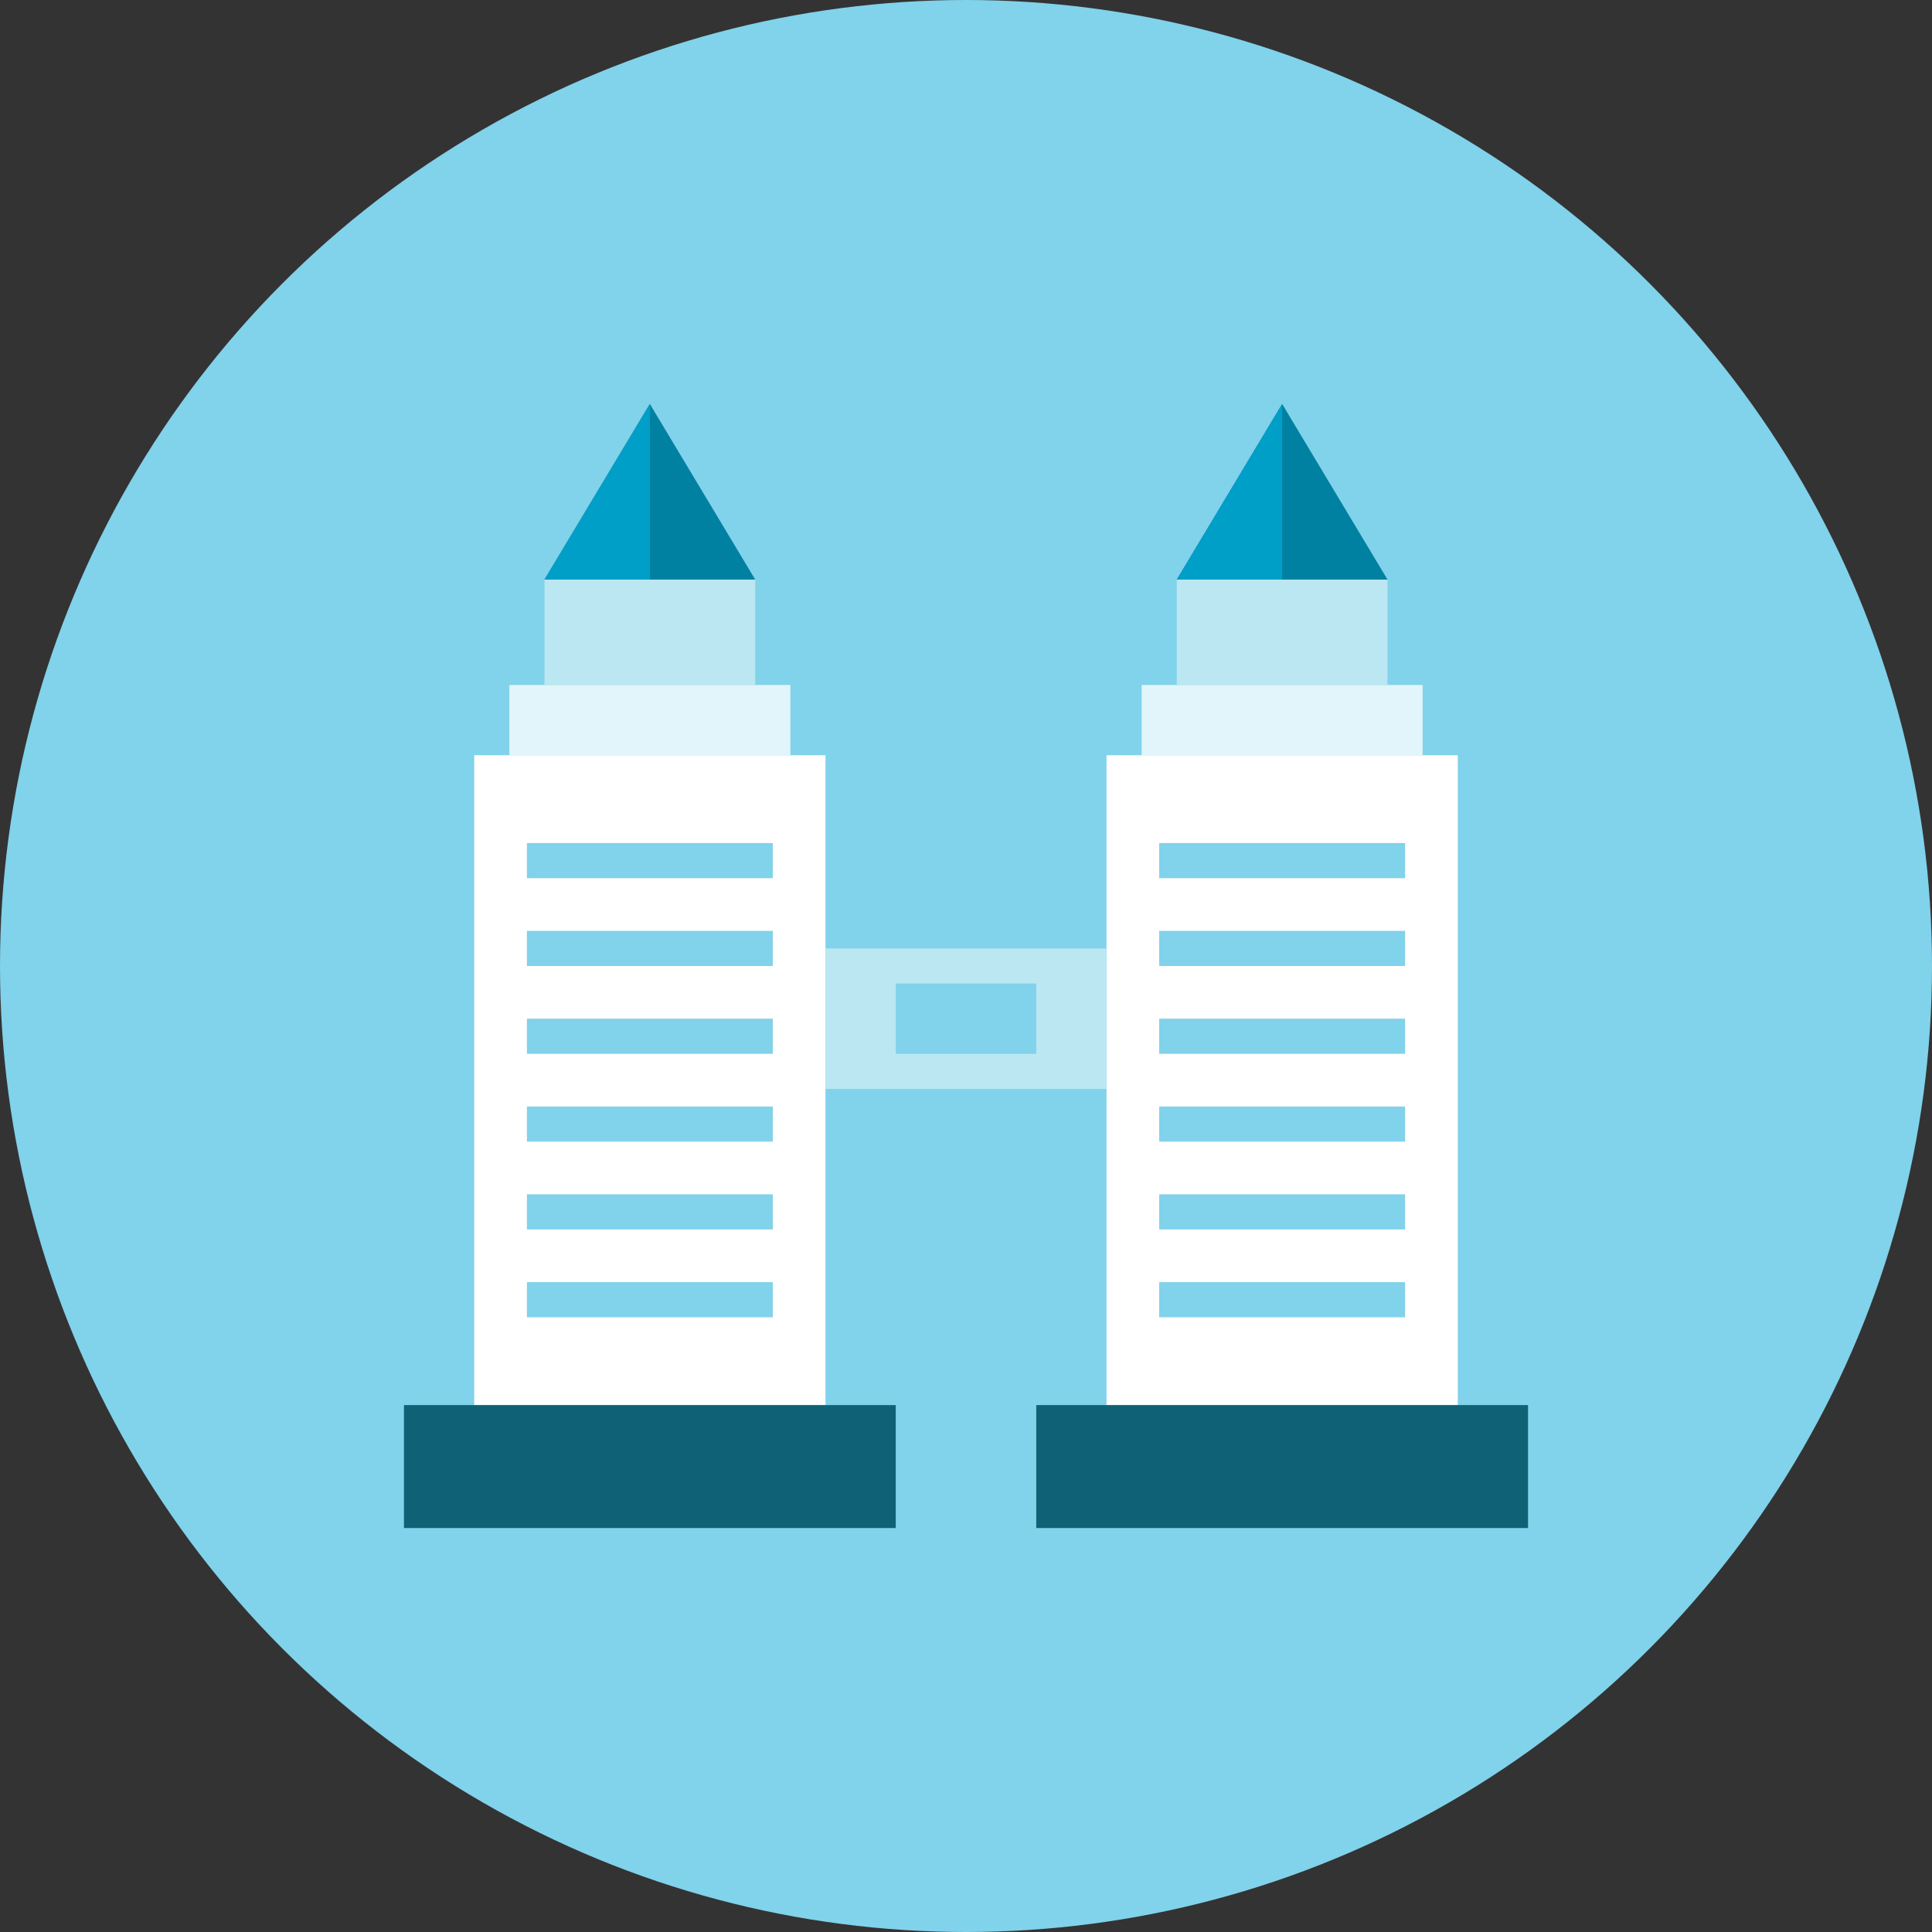 <?xml version="1.0" encoding="iso-8859-1"?>
<!-- Generator: Adobe Illustrator 17.1.0, SVG Export Plug-In . SVG Version: 6.00 Build 0)  -->
<!DOCTYPE svg PUBLIC "-//W3C//DTD SVG 1.0//EN" "http://www.w3.org/TR/2001/REC-SVG-20010904/DTD/svg10.dtd">
<svg version="1.0" xmlns="http://www.w3.org/2000/svg" xmlns:xlink="http://www.w3.org/1999/xlink" x="0px" y="0px" width="110px"
	 height="110px" viewBox="0 0 110 110" style="enable-background:new 0 0 110 110;" xml:space="preserve">
<rect x="0" y="0" width="110" height="110" fill="#333333" stroke="none"/>
<g id="Artboard" style="display:none;">
	<rect x="-573.5" y="-46.5" style="display:inline;fill:#808080;stroke:#000000;stroke-miterlimit:10;" width="1366" height="606"/>
</g>
<g id="R-Multicolor" style="display:none;">
	<circle style="display:inline;fill:#32BEA6;" cx="55" cy="55" r="55"/>
	<g style="display:inline;">
		<rect x="63" y="43" style="fill:#FFFFFF;" width="20" height="37"/>
		<rect x="27" y="43" style="fill:#FFFFFF;" width="20" height="37"/>
		<rect x="23" y="80" style="fill:#F0F1F1;" width="28" height="7"/>
		<rect x="29" y="39" style="fill:#F0F1F1;" width="16" height="4"/>
		<rect x="31" y="33" style="fill:#E2E4E5;" width="12" height="6"/>
		<polygon style="fill:#F0F1F1;" points="31,33 37,23 43,33 		"/>
		<rect x="59" y="80" style="fill:#F0F1F1;" width="28" height="7"/>
		<rect x="65" y="39" style="fill:#F0F1F1;" width="16" height="4"/>
		<rect x="67" y="33" style="fill:#E2E4E5;" width="12" height="6"/>
		<polygon style="fill:#F0F1F1;" points="67,33 73,23 79,33 		"/>
		<path style="fill:#F0F1F1;" d="M47,54v8h16v-8H47z M59,60h-8v-4h8V60z"/>
		<rect x="30" y="48" style="fill:#40C9E7;" width="14" height="2"/>
		<rect x="30" y="53" style="fill:#40C9E7;" width="14" height="2"/>
		<rect x="30" y="58" style="fill:#40C9E7;" width="14" height="2"/>
		<rect x="30" y="63" style="fill:#40C9E7;" width="14" height="2"/>
		<rect x="30" y="68" style="fill:#40C9E7;" width="14" height="2"/>
		<rect x="30" y="73" style="fill:#40C9E7;" width="14" height="2"/>
		<rect x="66" y="48" style="fill:#40C9E7;" width="14" height="2"/>
		<rect x="66" y="53" style="fill:#40C9E7;" width="14" height="2"/>
		<rect x="66" y="58" style="fill:#40C9E7;" width="14" height="2"/>
		<rect x="66" y="63" style="fill:#40C9E7;" width="14" height="2"/>
		<rect x="66" y="68" style="fill:#40C9E7;" width="14" height="2"/>
		<rect x="66" y="73" style="fill:#40C9E7;" width="14" height="2"/>
		<polygon style="fill:#FFFFFF;" points="37,23 31,33 37,33 		"/>
		<polygon style="fill:#FFFFFF;" points="73,23 67,33 73,33 		"/>
	</g>
</g>
<g id="Multicolor_1_" style="display:none;">
	<g style="display:inline;">
		<rect x="63" y="43" style="fill:#FFFFFF;" width="20" height="37"/>
		<rect x="27" y="43" style="fill:#FFFFFF;" width="20" height="37"/>
		<rect x="23" y="80" style="fill:#F0F1F1;" width="28" height="7"/>
		<rect x="29" y="39" style="fill:#F0F1F1;" width="16" height="4"/>
		<rect x="31" y="33" style="fill:#E2E4E5;" width="12" height="6"/>
		<polygon style="fill:#F0F1F1;" points="31,33 37,23 43,33 		"/>
		<rect x="59" y="80" style="fill:#F0F1F1;" width="28" height="7"/>
		<rect x="65" y="39" style="fill:#F0F1F1;" width="16" height="4"/>
		<rect x="67" y="33" style="fill:#E2E4E5;" width="12" height="6"/>
		<polygon style="fill:#F0F1F1;" points="67,33 73,23 79,33 		"/>
		<path style="fill:#F0F1F1;" d="M47,54v8h16v-8H47z M59,60h-8v-4h8V60z"/>
		<rect x="30" y="48" style="fill:#40C9E7;" width="14" height="2"/>
		<rect x="30" y="53" style="fill:#40C9E7;" width="14" height="2"/>
		<rect x="30" y="58" style="fill:#40C9E7;" width="14" height="2"/>
		<rect x="30" y="63" style="fill:#40C9E7;" width="14" height="2"/>
		<rect x="30" y="68" style="fill:#40C9E7;" width="14" height="2"/>
		<rect x="30" y="73" style="fill:#40C9E7;" width="14" height="2"/>
		<rect x="66" y="48" style="fill:#40C9E7;" width="14" height="2"/>
		<rect x="66" y="53" style="fill:#40C9E7;" width="14" height="2"/>
		<rect x="66" y="58" style="fill:#40C9E7;" width="14" height="2"/>
		<rect x="66" y="63" style="fill:#40C9E7;" width="14" height="2"/>
		<rect x="66" y="68" style="fill:#40C9E7;" width="14" height="2"/>
		<rect x="66" y="73" style="fill:#40C9E7;" width="14" height="2"/>
		<polygon style="fill:#FFFFFF;" points="37,23 31,33 37,33 		"/>
		<polygon style="fill:#FFFFFF;" points="73,23 67,33 73,33 		"/>
	</g>
</g>
<g id="Blue" style="display:none;">
	<g style="display:inline;">
		<g>
			<rect x="63" y="43" style="fill:#FFFFFF;" width="20" height="37"/>
		</g>
		<g>
			<rect x="27" y="43" style="fill:#FFFFFF;" width="20" height="37"/>
		</g>
		<g>
			<rect x="23" y="80" style="fill:#0F6175;" width="28" height="7"/>
		</g>
		<g>
			<rect x="29" y="39" style="fill:#E1F5FA;" width="16" height="4"/>
		</g>
		<g>
			<rect x="31" y="33" style="fill:#BBE7F2;" width="12" height="6"/>
		</g>
		<g>
			<polygon style="fill:#0081A1;" points="31,33 37,23 43,33 			"/>
		</g>
		<g>
			<rect x="59" y="80" style="fill:#0F6175;" width="28" height="7"/>
		</g>
		<g>
			<rect x="65" y="39" style="fill:#E1F5FA;" width="16" height="4"/>
		</g>
		<g>
			<rect x="67" y="33" style="fill:#BBE7F2;" width="12" height="6"/>
		</g>
		<g>
			<polygon style="fill:#0081A1;" points="67,33 73,23 79,33 			"/>
		</g>
		<g>
			<path style="fill:#BBE7F2;" d="M47,54v8h16v-8H47z M59,60h-8v-4h8V60z"/>
		</g>
		<g>
			<g>
				<rect x="30" y="48" style="fill:#81D2EB;" width="14" height="2"/>
			</g>
			<g>
				<rect x="30" y="53" style="fill:#81D2EB;" width="14" height="2"/>
			</g>
			<g>
				<rect x="30" y="58" style="fill:#81D2EB;" width="14" height="2"/>
			</g>
			<g>
				<rect x="30" y="63" style="fill:#81D2EB;" width="14" height="2"/>
			</g>
			<g>
				<rect x="30" y="68" style="fill:#81D2EB;" width="14" height="2"/>
			</g>
			<g>
				<rect x="30" y="73" style="fill:#81D2EB;" width="14" height="2"/>
			</g>
			<g>
				<rect x="66" y="48" style="fill:#81D2EB;" width="14" height="2"/>
			</g>
			<g>
				<rect x="66" y="53" style="fill:#81D2EB;" width="14" height="2"/>
			</g>
			<g>
				<rect x="66" y="58" style="fill:#81D2EB;" width="14" height="2"/>
			</g>
			<g>
				<rect x="66" y="63" style="fill:#81D2EB;" width="14" height="2"/>
			</g>
			<g>
				<rect x="66" y="68" style="fill:#81D2EB;" width="14" height="2"/>
			</g>
			<g>
				<rect x="66" y="73" style="fill:#81D2EB;" width="14" height="2"/>
			</g>
		</g>
		<g>
			<polygon style="fill:#009FC7;" points="37,23 31,33 37,33 			"/>
		</g>
		<g>
			<polygon style="fill:#009FC7;" points="73,23 67,33 73,33 			"/>
		</g>
	</g>
</g>
<g id="R-Blue">
	<g>
		<circle style="fill:#81D2EB;" cx="55" cy="55" r="55"/>
	</g>
	<g>
		<g>
			<rect x="63" y="43" style="fill:#FFFFFF;" width="20" height="37"/>
		</g>
		<g>
			<rect x="27" y="43" style="fill:#FFFFFF;" width="20" height="37"/>
		</g>
		<g>
			<rect x="23" y="80" style="fill:#0F6175;" width="28" height="7"/>
		</g>
		<g>
			<rect x="29" y="39" style="fill:#E1F5FA;" width="16" height="4"/>
		</g>
		<g>
			<rect x="31" y="33" style="fill:#BBE7F2;" width="12" height="6"/>
		</g>
		<g>
			<polygon style="fill:#0081A1;" points="31,33 37,23 43,33 			"/>
		</g>
		<g>
			<rect x="59" y="80" style="fill:#0F6175;" width="28" height="7"/>
		</g>
		<g>
			<rect x="65" y="39" style="fill:#E1F5FA;" width="16" height="4"/>
		</g>
		<g>
			<rect x="67" y="33" style="fill:#BBE7F2;" width="12" height="6"/>
		</g>
		<g>
			<polygon style="fill:#0081A1;" points="67,33 73,23 79,33 			"/>
		</g>
		<g>
			<path style="fill:#BBE7F2;" d="M47,54v8h16v-8H47z M59,60h-8v-4h8V60z"/>
		</g>
		<g>
			<g>
				<rect x="30" y="48" style="fill:#81D2EB;" width="14" height="2"/>
			</g>
			<g>
				<rect x="30" y="53" style="fill:#81D2EB;" width="14" height="2"/>
			</g>
			<g>
				<rect x="30" y="58" style="fill:#81D2EB;" width="14" height="2"/>
			</g>
			<g>
				<rect x="30" y="63" style="fill:#81D2EB;" width="14" height="2"/>
			</g>
			<g>
				<rect x="30" y="68" style="fill:#81D2EB;" width="14" height="2"/>
			</g>
			<g>
				<rect x="30" y="73" style="fill:#81D2EB;" width="14" height="2"/>
			</g>
			<g>
				<rect x="66" y="48" style="fill:#81D2EB;" width="14" height="2"/>
			</g>
			<g>
				<rect x="66" y="53" style="fill:#81D2EB;" width="14" height="2"/>
			</g>
			<g>
				<rect x="66" y="58" style="fill:#81D2EB;" width="14" height="2"/>
			</g>
			<g>
				<rect x="66" y="63" style="fill:#81D2EB;" width="14" height="2"/>
			</g>
			<g>
				<rect x="66" y="68" style="fill:#81D2EB;" width="14" height="2"/>
			</g>
			<g>
				<rect x="66" y="73" style="fill:#81D2EB;" width="14" height="2"/>
			</g>
		</g>
		<g>
			<polygon style="fill:#009FC7;" points="37,23 31,33 37,33 			"/>
		</g>
		<g>
			<polygon style="fill:#009FC7;" points="73,23 67,33 73,33 			"/>
		</g>
	</g>
</g>
<g id="Green" style="display:none;">
	<g style="display:inline;">
		<g>
			<rect x="63" y="43" style="fill:#FFFFFF;" width="20" height="37"/>
		</g>
		<g>
			<rect x="27" y="43" style="fill:#FFFFFF;" width="20" height="37"/>
		</g>
		<g>
			<rect x="23" y="80" style="fill:#14635B;" width="28" height="7"/>
		</g>
		<g>
			<rect x="29" y="39" style="fill:#D7FCF9;" width="16" height="4"/>
		</g>
		<g>
			<rect x="31" y="33" style="fill:#AAF0E9;" width="12" height="6"/>
		</g>
		<g>
			<polygon style="fill:#009687;" points="31,33 37,23 43,33 			"/>
		</g>
		<g>
			<rect x="59" y="80" style="fill:#14635B;" width="28" height="7"/>
		</g>
		<g>
			<rect x="65" y="39" style="fill:#D7FCF9;" width="16" height="4"/>
		</g>
		<g>
			<rect x="67" y="33" style="fill:#AAF0E9;" width="12" height="6"/>
		</g>
		<g>
			<polygon style="fill:#009687;" points="67,33 73,23 79,33 			"/>
		</g>
		<g>
			<path style="fill:#AAF0E9;" d="M47,54v8h16v-8H47z M59,60h-8v-4h8V60z"/>
		</g>
		<g>
			<g>
				<rect x="30" y="48" style="fill:#87E0C8;" width="14" height="2"/>
			</g>
			<g>
				<rect x="30" y="53" style="fill:#87E0C8;" width="14" height="2"/>
			</g>
			<g>
				<rect x="30" y="58" style="fill:#87E0C8;" width="14" height="2"/>
			</g>
			<g>
				<rect x="30" y="63" style="fill:#87E0C8;" width="14" height="2"/>
			</g>
			<g>
				<rect x="30" y="68" style="fill:#87E0C8;" width="14" height="2"/>
			</g>
			<g>
				<rect x="30" y="73" style="fill:#87E0C8;" width="14" height="2"/>
			</g>
			<g>
				<rect x="66" y="48" style="fill:#87E0C8;" width="14" height="2"/>
			</g>
			<g>
				<rect x="66" y="53" style="fill:#87E0C8;" width="14" height="2"/>
			</g>
			<g>
				<rect x="66" y="58" style="fill:#87E0C8;" width="14" height="2"/>
			</g>
			<g>
				<rect x="66" y="63" style="fill:#87E0C8;" width="14" height="2"/>
			</g>
			<g>
				<rect x="66" y="68" style="fill:#87E0C8;" width="14" height="2"/>
			</g>
			<g>
				<rect x="66" y="73" style="fill:#87E0C8;" width="14" height="2"/>
			</g>
		</g>
		<g>
			<polygon style="fill:#00B8A5;" points="37,23 31,33 37,33 			"/>
		</g>
		<g>
			<polygon style="fill:#00B8A5;" points="73,23 67,33 73,33 			"/>
		</g>
	</g>
</g>
<g id="R-Green" style="display:none;">
	<g style="display:inline;">
		<circle style="fill:#87E0C8;" cx="55" cy="55" r="55"/>
	</g>
	<g style="display:inline;">
		<g>
			<rect x="63" y="43" style="fill:#FFFFFF;" width="20" height="37"/>
		</g>
		<g>
			<rect x="27" y="43" style="fill:#FFFFFF;" width="20" height="37"/>
		</g>
		<g>
			<rect x="23" y="80" style="fill:#14635B;" width="28" height="7"/>
		</g>
		<g>
			<rect x="29" y="39" style="fill:#D7FCF9;" width="16" height="4"/>
		</g>
		<g>
			<rect x="31" y="33" style="fill:#AAF0E9;" width="12" height="6"/>
		</g>
		<g>
			<polygon style="fill:#009687;" points="31,33 37,23 43,33 			"/>
		</g>
		<g>
			<rect x="59" y="80" style="fill:#14635B;" width="28" height="7"/>
		</g>
		<g>
			<rect x="65" y="39" style="fill:#D7FCF9;" width="16" height="4"/>
		</g>
		<g>
			<rect x="67" y="33" style="fill:#AAF0E9;" width="12" height="6"/>
		</g>
		<g>
			<polygon style="fill:#009687;" points="67,33 73,23 79,33 			"/>
		</g>
		<g>
			<path style="fill:#AAF0E9;" d="M47,54v8h16v-8H47z M59,60h-8v-4h8V60z"/>
		</g>
		<g>
			<g>
				<rect x="30" y="48" style="fill:#87E0C8;" width="14" height="2"/>
			</g>
			<g>
				<rect x="30" y="53" style="fill:#87E0C8;" width="14" height="2"/>
			</g>
			<g>
				<rect x="30" y="58" style="fill:#87E0C8;" width="14" height="2"/>
			</g>
			<g>
				<rect x="30" y="63" style="fill:#87E0C8;" width="14" height="2"/>
			</g>
			<g>
				<rect x="30" y="68" style="fill:#87E0C8;" width="14" height="2"/>
			</g>
			<g>
				<rect x="30" y="73" style="fill:#87E0C8;" width="14" height="2"/>
			</g>
			<g>
				<rect x="66" y="48" style="fill:#87E0C8;" width="14" height="2"/>
			</g>
			<g>
				<rect x="66" y="53" style="fill:#87E0C8;" width="14" height="2"/>
			</g>
			<g>
				<rect x="66" y="58" style="fill:#87E0C8;" width="14" height="2"/>
			</g>
			<g>
				<rect x="66" y="63" style="fill:#87E0C8;" width="14" height="2"/>
			</g>
			<g>
				<rect x="66" y="68" style="fill:#87E0C8;" width="14" height="2"/>
			</g>
			<g>
				<rect x="66" y="73" style="fill:#87E0C8;" width="14" height="2"/>
			</g>
		</g>
		<g>
			<polygon style="fill:#00B8A5;" points="37,23 31,33 37,33 			"/>
		</g>
		<g>
			<polygon style="fill:#00B8A5;" points="73,23 67,33 73,33 			"/>
		</g>
	</g>
</g>
<g id="Red" style="display:none;">
	<g style="display:inline;">
		<g>
			<rect x="63" y="43" style="fill:#FFFFFF;" width="20" height="37"/>
		</g>
		<g>
			<rect x="27" y="43" style="fill:#FFFFFF;" width="20" height="37"/>
		</g>
		<g>
			<rect x="23" y="80" style="fill:#7D261E;" width="28" height="7"/>
		</g>
		<g>
			<rect x="29" y="39" style="fill:#FFEFED;" width="16" height="4"/>
		</g>
		<g>
			<rect x="31" y="33" style="fill:#FFD7D4;" width="12" height="6"/>
		</g>
		<g>
			<polygon style="fill:#C23023;" points="31,33 37,23 43,33 			"/>
		</g>
		<g>
			<rect x="59" y="80" style="fill:#7D261E;" width="28" height="7"/>
		</g>
		<g>
			<rect x="65" y="39" style="fill:#FFEFED;" width="16" height="4"/>
		</g>
		<g>
			<rect x="67" y="33" style="fill:#FFD7D4;" width="12" height="6"/>
		</g>
		<g>
			<polygon style="fill:#C23023;" points="67,33 73,23 79,33 			"/>
		</g>
		<g>
			<path style="fill:#FFD7D4;" d="M47,54v8h16v-8H47z M59,60h-8v-4h8V60z"/>
		</g>
		<g>
			<g>
				<rect x="30" y="48" style="fill:#FABBAF;" width="14" height="2"/>
			</g>
			<g>
				<rect x="30" y="53" style="fill:#FABBAF;" width="14" height="2"/>
			</g>
			<g>
				<rect x="30" y="58" style="fill:#FABBAF;" width="14" height="2"/>
			</g>
			<g>
				<rect x="30" y="63" style="fill:#FABBAF;" width="14" height="2"/>
			</g>
			<g>
				<rect x="30" y="68" style="fill:#FABBAF;" width="14" height="2"/>
			</g>
			<g>
				<rect x="30" y="73" style="fill:#FABBAF;" width="14" height="2"/>
			</g>
			<g>
				<rect x="66" y="48" style="fill:#FABBAF;" width="14" height="2"/>
			</g>
			<g>
				<rect x="66" y="53" style="fill:#FABBAF;" width="14" height="2"/>
			</g>
			<g>
				<rect x="66" y="58" style="fill:#FABBAF;" width="14" height="2"/>
			</g>
			<g>
				<rect x="66" y="63" style="fill:#FABBAF;" width="14" height="2"/>
			</g>
			<g>
				<rect x="66" y="68" style="fill:#FABBAF;" width="14" height="2"/>
			</g>
			<g>
				<rect x="66" y="73" style="fill:#FABBAF;" width="14" height="2"/>
			</g>
		</g>
		<g>
			<polygon style="fill:#E54B44;" points="37,23 31,33 37,33 			"/>
		</g>
		<g>
			<polygon style="fill:#E54B44;" points="73,23 67,33 73,33 			"/>
		</g>
	</g>
</g>
<g id="R-Red" style="display:none;">
	<g style="display:inline;">
		<circle style="fill:#FABBAF;" cx="55" cy="55" r="55"/>
	</g>
	<g style="display:inline;">
		<g>
			<rect x="63" y="43" style="fill:#FFFFFF;" width="20" height="37"/>
		</g>
		<g>
			<rect x="27" y="43" style="fill:#FFFFFF;" width="20" height="37"/>
		</g>
		<g>
			<rect x="23" y="80" style="fill:#7D261E;" width="28" height="7"/>
		</g>
		<g>
			<rect x="29" y="39" style="fill:#FFEFED;" width="16" height="4"/>
		</g>
		<g>
			<rect x="31" y="33" style="fill:#FFD7D4;" width="12" height="6"/>
		</g>
		<g>
			<polygon style="fill:#C23023;" points="31,33 37,23 43,33 			"/>
		</g>
		<g>
			<rect x="59" y="80" style="fill:#7D261E;" width="28" height="7"/>
		</g>
		<g>
			<rect x="65" y="39" style="fill:#FFEFED;" width="16" height="4"/>
		</g>
		<g>
			<rect x="67" y="33" style="fill:#FFD7D4;" width="12" height="6"/>
		</g>
		<g>
			<polygon style="fill:#C23023;" points="67,33 73,23 79,33 			"/>
		</g>
		<g>
			<path style="fill:#FFD7D4;" d="M47,54v8h16v-8H47z M59,60h-8v-4h8V60z"/>
		</g>
		<g>
			<g>
				<rect x="30" y="48" style="fill:#FABBAF;" width="14" height="2"/>
			</g>
			<g>
				<rect x="30" y="53" style="fill:#FABBAF;" width="14" height="2"/>
			</g>
			<g>
				<rect x="30" y="58" style="fill:#FABBAF;" width="14" height="2"/>
			</g>
			<g>
				<rect x="30" y="63" style="fill:#FABBAF;" width="14" height="2"/>
			</g>
			<g>
				<rect x="30" y="68" style="fill:#FABBAF;" width="14" height="2"/>
			</g>
			<g>
				<rect x="30" y="73" style="fill:#FABBAF;" width="14" height="2"/>
			</g>
			<g>
				<rect x="66" y="48" style="fill:#FABBAF;" width="14" height="2"/>
			</g>
			<g>
				<rect x="66" y="53" style="fill:#FABBAF;" width="14" height="2"/>
			</g>
			<g>
				<rect x="66" y="58" style="fill:#FABBAF;" width="14" height="2"/>
			</g>
			<g>
				<rect x="66" y="63" style="fill:#FABBAF;" width="14" height="2"/>
			</g>
			<g>
				<rect x="66" y="68" style="fill:#FABBAF;" width="14" height="2"/>
			</g>
			<g>
				<rect x="66" y="73" style="fill:#FABBAF;" width="14" height="2"/>
			</g>
		</g>
		<g>
			<polygon style="fill:#E54B44;" points="37,23 31,33 37,33 			"/>
		</g>
		<g>
			<polygon style="fill:#E54B44;" points="73,23 67,33 73,33 			"/>
		</g>
	</g>
</g>
<g id="Yellow" style="display:none;">
	<g style="display:inline;">
		<g>
			<rect x="63" y="43" style="fill:#FFFFFF;" width="20" height="37"/>
		</g>
		<g>
			<rect x="27" y="43" style="fill:#FFFFFF;" width="20" height="37"/>
		</g>
		<g>
			<rect x="23" y="80" style="fill:#66510D;" width="28" height="7"/>
		</g>
		<g>
			<rect x="29" y="39" style="fill:#FFF5D9;" width="16" height="4"/>
		</g>
		<g>
			<rect x="31" y="33" style="fill:#FFE9A1;" width="12" height="6"/>
		</g>
		<g>
			<polygon style="fill:#E07000;" points="31,33 37,23 43,33 			"/>
		</g>
		<g>
			<rect x="59" y="80" style="fill:#66510D;" width="28" height="7"/>
		</g>
		<g>
			<rect x="65" y="39" style="fill:#FFF5D9;" width="16" height="4"/>
		</g>
		<g>
			<rect x="67" y="33" style="fill:#FFE9A1;" width="12" height="6"/>
		</g>
		<g>
			<polygon style="fill:#E07000;" points="67,33 73,23 79,33 			"/>
		</g>
		<g>
			<path style="fill:#FFE9A1;" d="M47,54v8h16v-8H47z M59,60h-8v-4h8V60z"/>
		</g>
		<g>
			<g>
				<rect x="30" y="48" style="fill:#FFD75E;" width="14" height="2"/>
			</g>
			<g>
				<rect x="30" y="53" style="fill:#FFD75E;" width="14" height="2"/>
			</g>
			<g>
				<rect x="30" y="58" style="fill:#FFD75E;" width="14" height="2"/>
			</g>
			<g>
				<rect x="30" y="63" style="fill:#FFD75E;" width="14" height="2"/>
			</g>
			<g>
				<rect x="30" y="68" style="fill:#FFD75E;" width="14" height="2"/>
			</g>
			<g>
				<rect x="30" y="73" style="fill:#FFD75E;" width="14" height="2"/>
			</g>
			<g>
				<rect x="66" y="48" style="fill:#FFD75E;" width="14" height="2"/>
			</g>
			<g>
				<rect x="66" y="53" style="fill:#FFD75E;" width="14" height="2"/>
			</g>
			<g>
				<rect x="66" y="58" style="fill:#FFD75E;" width="14" height="2"/>
			</g>
			<g>
				<rect x="66" y="63" style="fill:#FFD75E;" width="14" height="2"/>
			</g>
			<g>
				<rect x="66" y="68" style="fill:#FFD75E;" width="14" height="2"/>
			</g>
			<g>
				<rect x="66" y="73" style="fill:#FFD75E;" width="14" height="2"/>
			</g>
		</g>
		<g>
			<polygon style="fill:#FA9200;" points="37,23 31,33 37,33 			"/>
		</g>
		<g>
			<polygon style="fill:#FA9200;" points="73,23 67,33 73,33 			"/>
		</g>
	</g>
</g>
<g id="R-Yellow" style="display:none;">
	<g style="display:inline;">
		<circle style="fill:#FFD75E;" cx="55" cy="55" r="55"/>
	</g>
	<g style="display:inline;">
		<g>
			<rect x="63" y="43" style="fill:#FFFFFF;" width="20" height="37"/>
		</g>
		<g>
			<rect x="27" y="43" style="fill:#FFFFFF;" width="20" height="37"/>
		</g>
		<g>
			<rect x="23" y="80" style="fill:#66510D;" width="28" height="7"/>
		</g>
		<g>
			<rect x="29" y="39" style="fill:#FFF5D9;" width="16" height="4"/>
		</g>
		<g>
			<rect x="31" y="33" style="fill:#FFE9A1;" width="12" height="6"/>
		</g>
		<g>
			<polygon style="fill:#E07000;" points="31,33 37,23 43,33 			"/>
		</g>
		<g>
			<rect x="59" y="80" style="fill:#66510D;" width="28" height="7"/>
		</g>
		<g>
			<rect x="65" y="39" style="fill:#FFF5D9;" width="16" height="4"/>
		</g>
		<g>
			<rect x="67" y="33" style="fill:#FFE9A1;" width="12" height="6"/>
		</g>
		<g>
			<polygon style="fill:#E07000;" points="67,33 73,23 79,33 			"/>
		</g>
		<g>
			<path style="fill:#FFE9A1;" d="M47,54v8h16v-8H47z M59,60h-8v-4h8V60z"/>
		</g>
		<g>
			<g>
				<rect x="30" y="48" style="fill:#FFD75E;" width="14" height="2"/>
			</g>
			<g>
				<rect x="30" y="53" style="fill:#FFD75E;" width="14" height="2"/>
			</g>
			<g>
				<rect x="30" y="58" style="fill:#FFD75E;" width="14" height="2"/>
			</g>
			<g>
				<rect x="30" y="63" style="fill:#FFD75E;" width="14" height="2"/>
			</g>
			<g>
				<rect x="30" y="68" style="fill:#FFD75E;" width="14" height="2"/>
			</g>
			<g>
				<rect x="30" y="73" style="fill:#FFD75E;" width="14" height="2"/>
			</g>
			<g>
				<rect x="66" y="48" style="fill:#FFD75E;" width="14" height="2"/>
			</g>
			<g>
				<rect x="66" y="53" style="fill:#FFD75E;" width="14" height="2"/>
			</g>
			<g>
				<rect x="66" y="58" style="fill:#FFD75E;" width="14" height="2"/>
			</g>
			<g>
				<rect x="66" y="63" style="fill:#FFD75E;" width="14" height="2"/>
			</g>
			<g>
				<rect x="66" y="68" style="fill:#FFD75E;" width="14" height="2"/>
			</g>
			<g>
				<rect x="66" y="73" style="fill:#FFD75E;" width="14" height="2"/>
			</g>
		</g>
		<g>
			<polygon style="fill:#FA9200;" points="37,23 31,33 37,33 			"/>
		</g>
		<g>
			<polygon style="fill:#FA9200;" points="73,23 67,33 73,33 			"/>
		</g>
	</g>
</g>
</svg>
